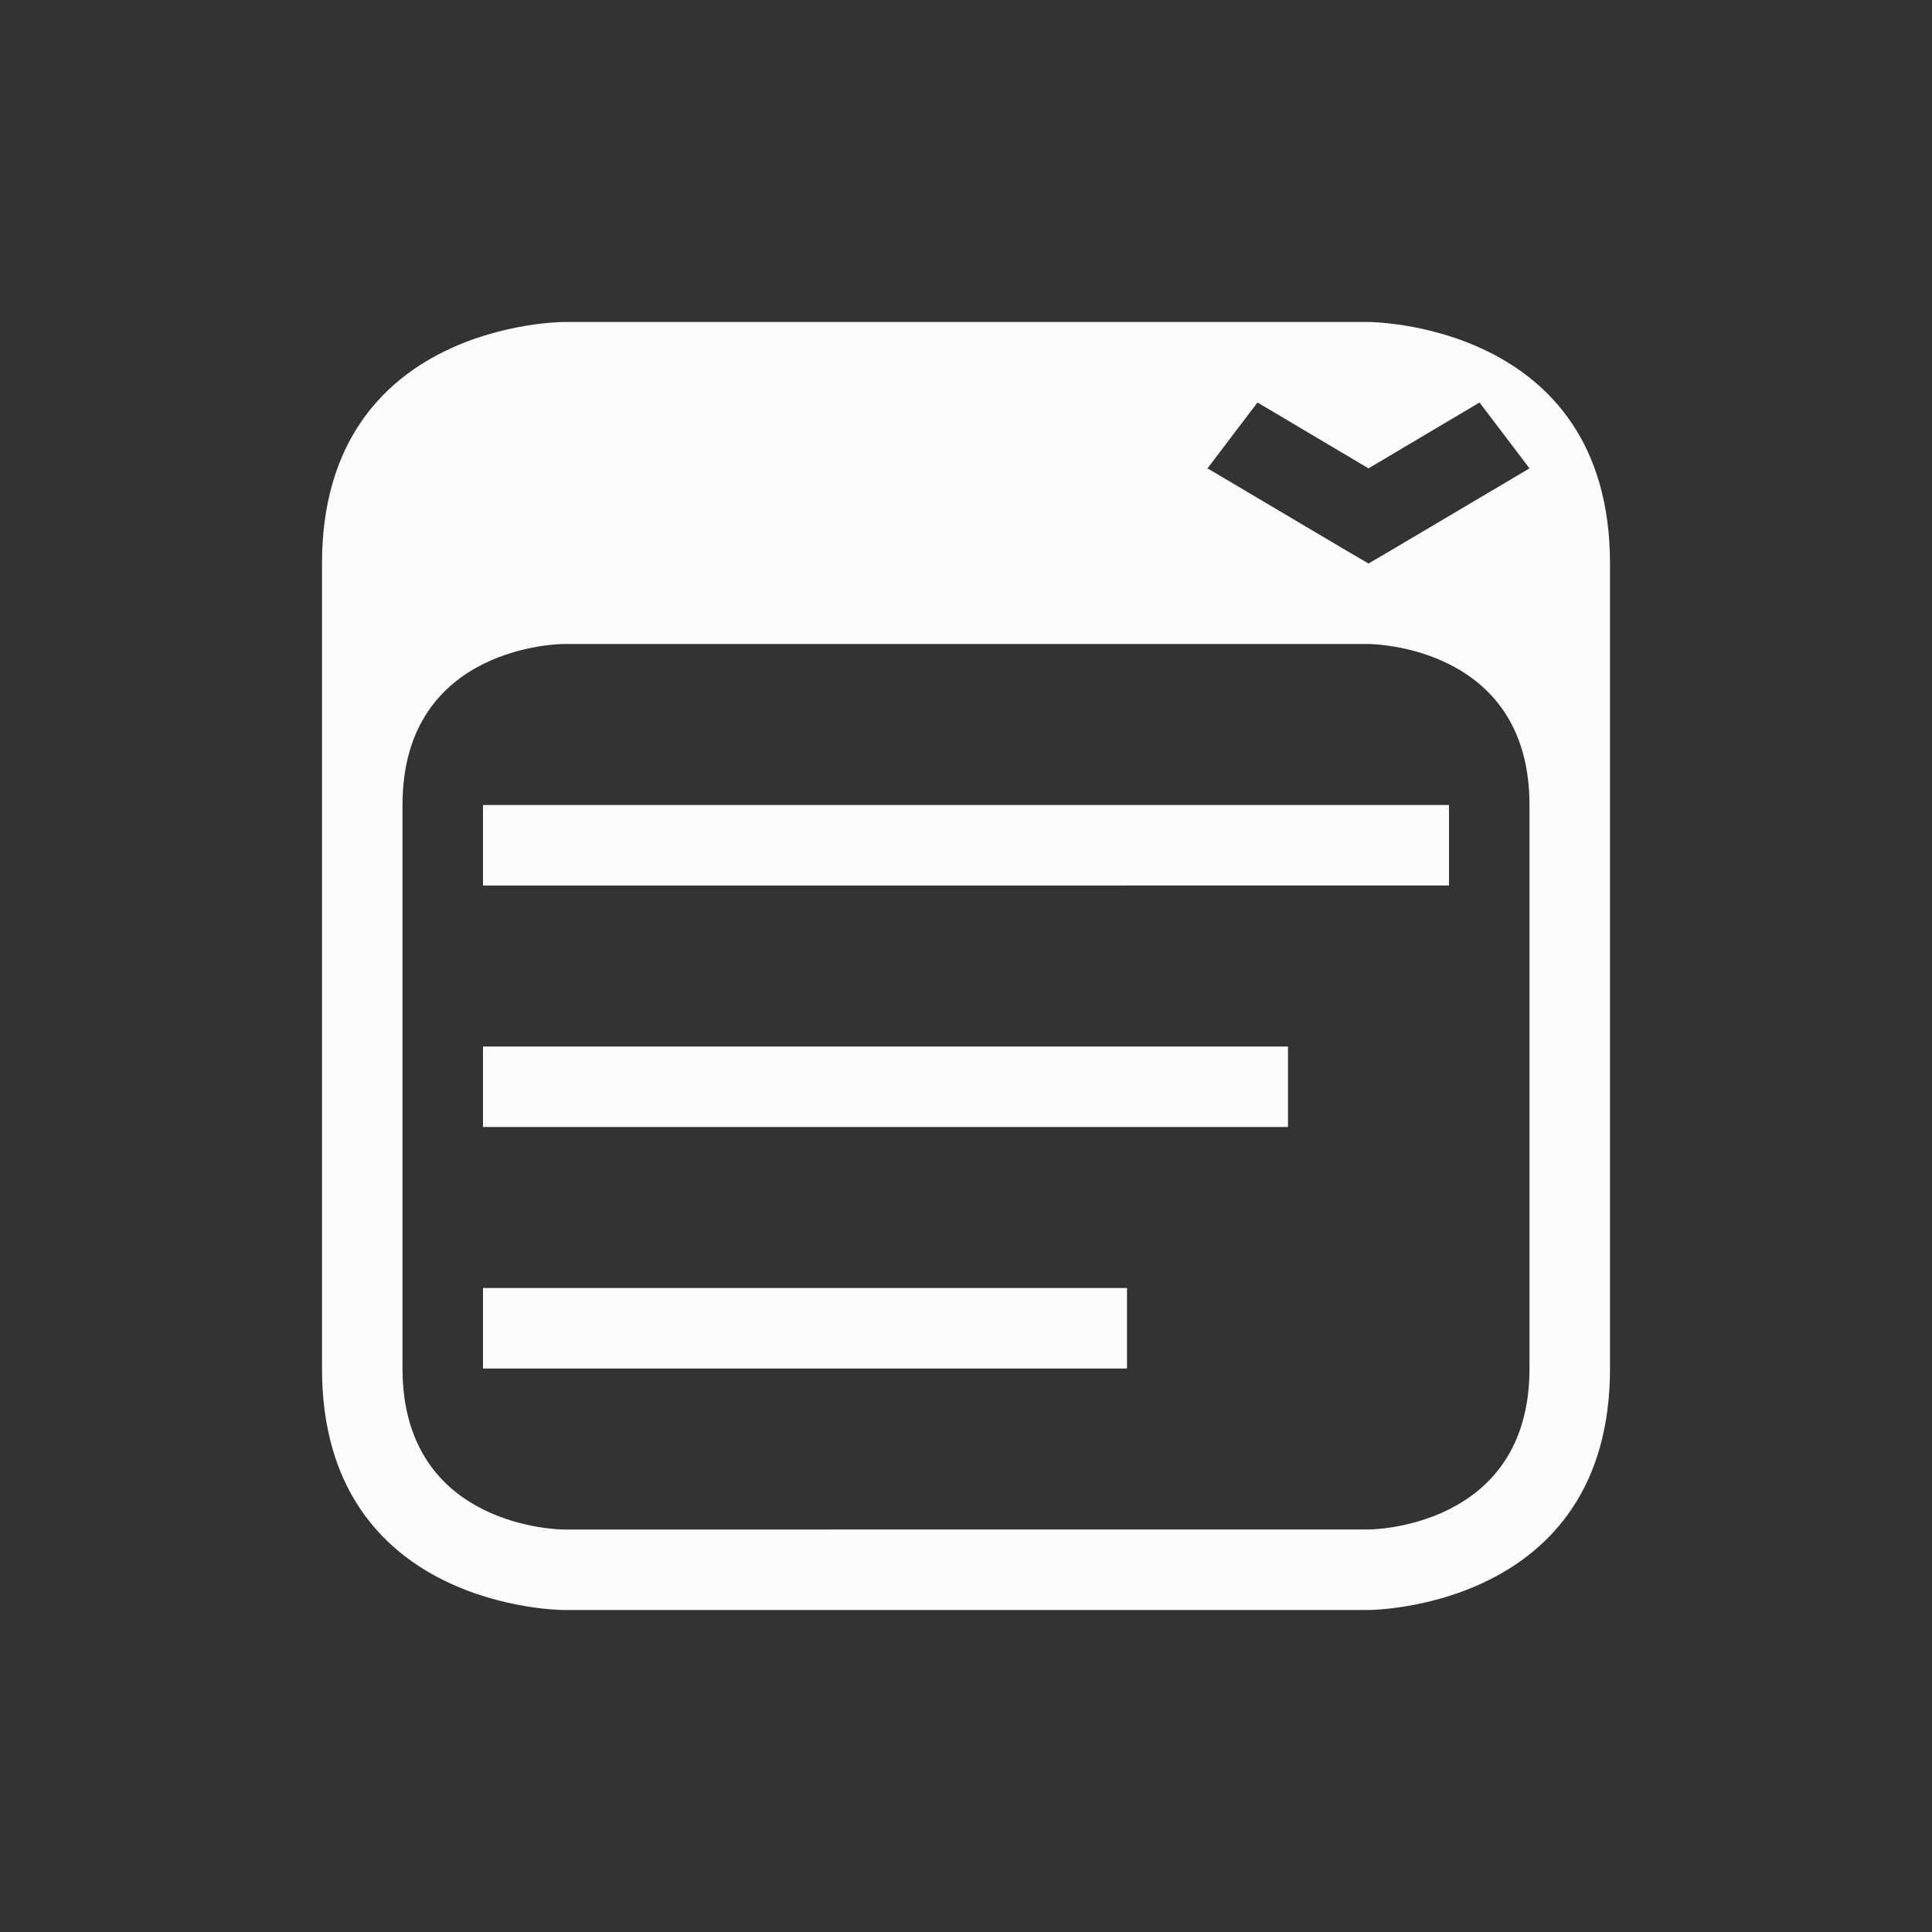 <svg xmlns="http://www.w3.org/2000/svg" id="svg6" version="1.1" viewBox="0 0 24 24" width="24" height="24">
  <rect x="0" y="0" width="24" height="24" fill="#333333" stroke="none"/>
  <defs id="defs3051">
    <style type="text/css" id="current-color-scheme">.ColorScheme-Text {color:#fcfcfc;}</style>
  </defs>
  <g transform="translate(1,1)">
    <path id="path4" class="ColorScheme-Text" d="m 3,6 c 0,3 0,7 0,10 0,3 3,3 3,3 h 10 c 0,0 3,0 3,-3 C 19,13 19,9 19,6 19,3 16,3 16,3 H 6 C 6,3 3,3 3,6 Z M 14.621,4 16,4.818 17.379,4 18,4.818 l -1.689,1 L 16,6 15.689,5.818 14,4.818 Z M 4,9 C 4,7 6,7 6,7 h 10 c 0,0 2,0 2,2 0,2 0,5 0,7 0,2 -2,2 -2,2 H 6 C 6,18 4,18 4,16 4,14 4,11 4,9 Z m 1,0 v 1 H 17 V 9 Z m 0,3 v 1 h 10 v -1 z m 0,3 v 1 h 8 v -1 z" fill="currentColor"/>
  </g>
</svg>
